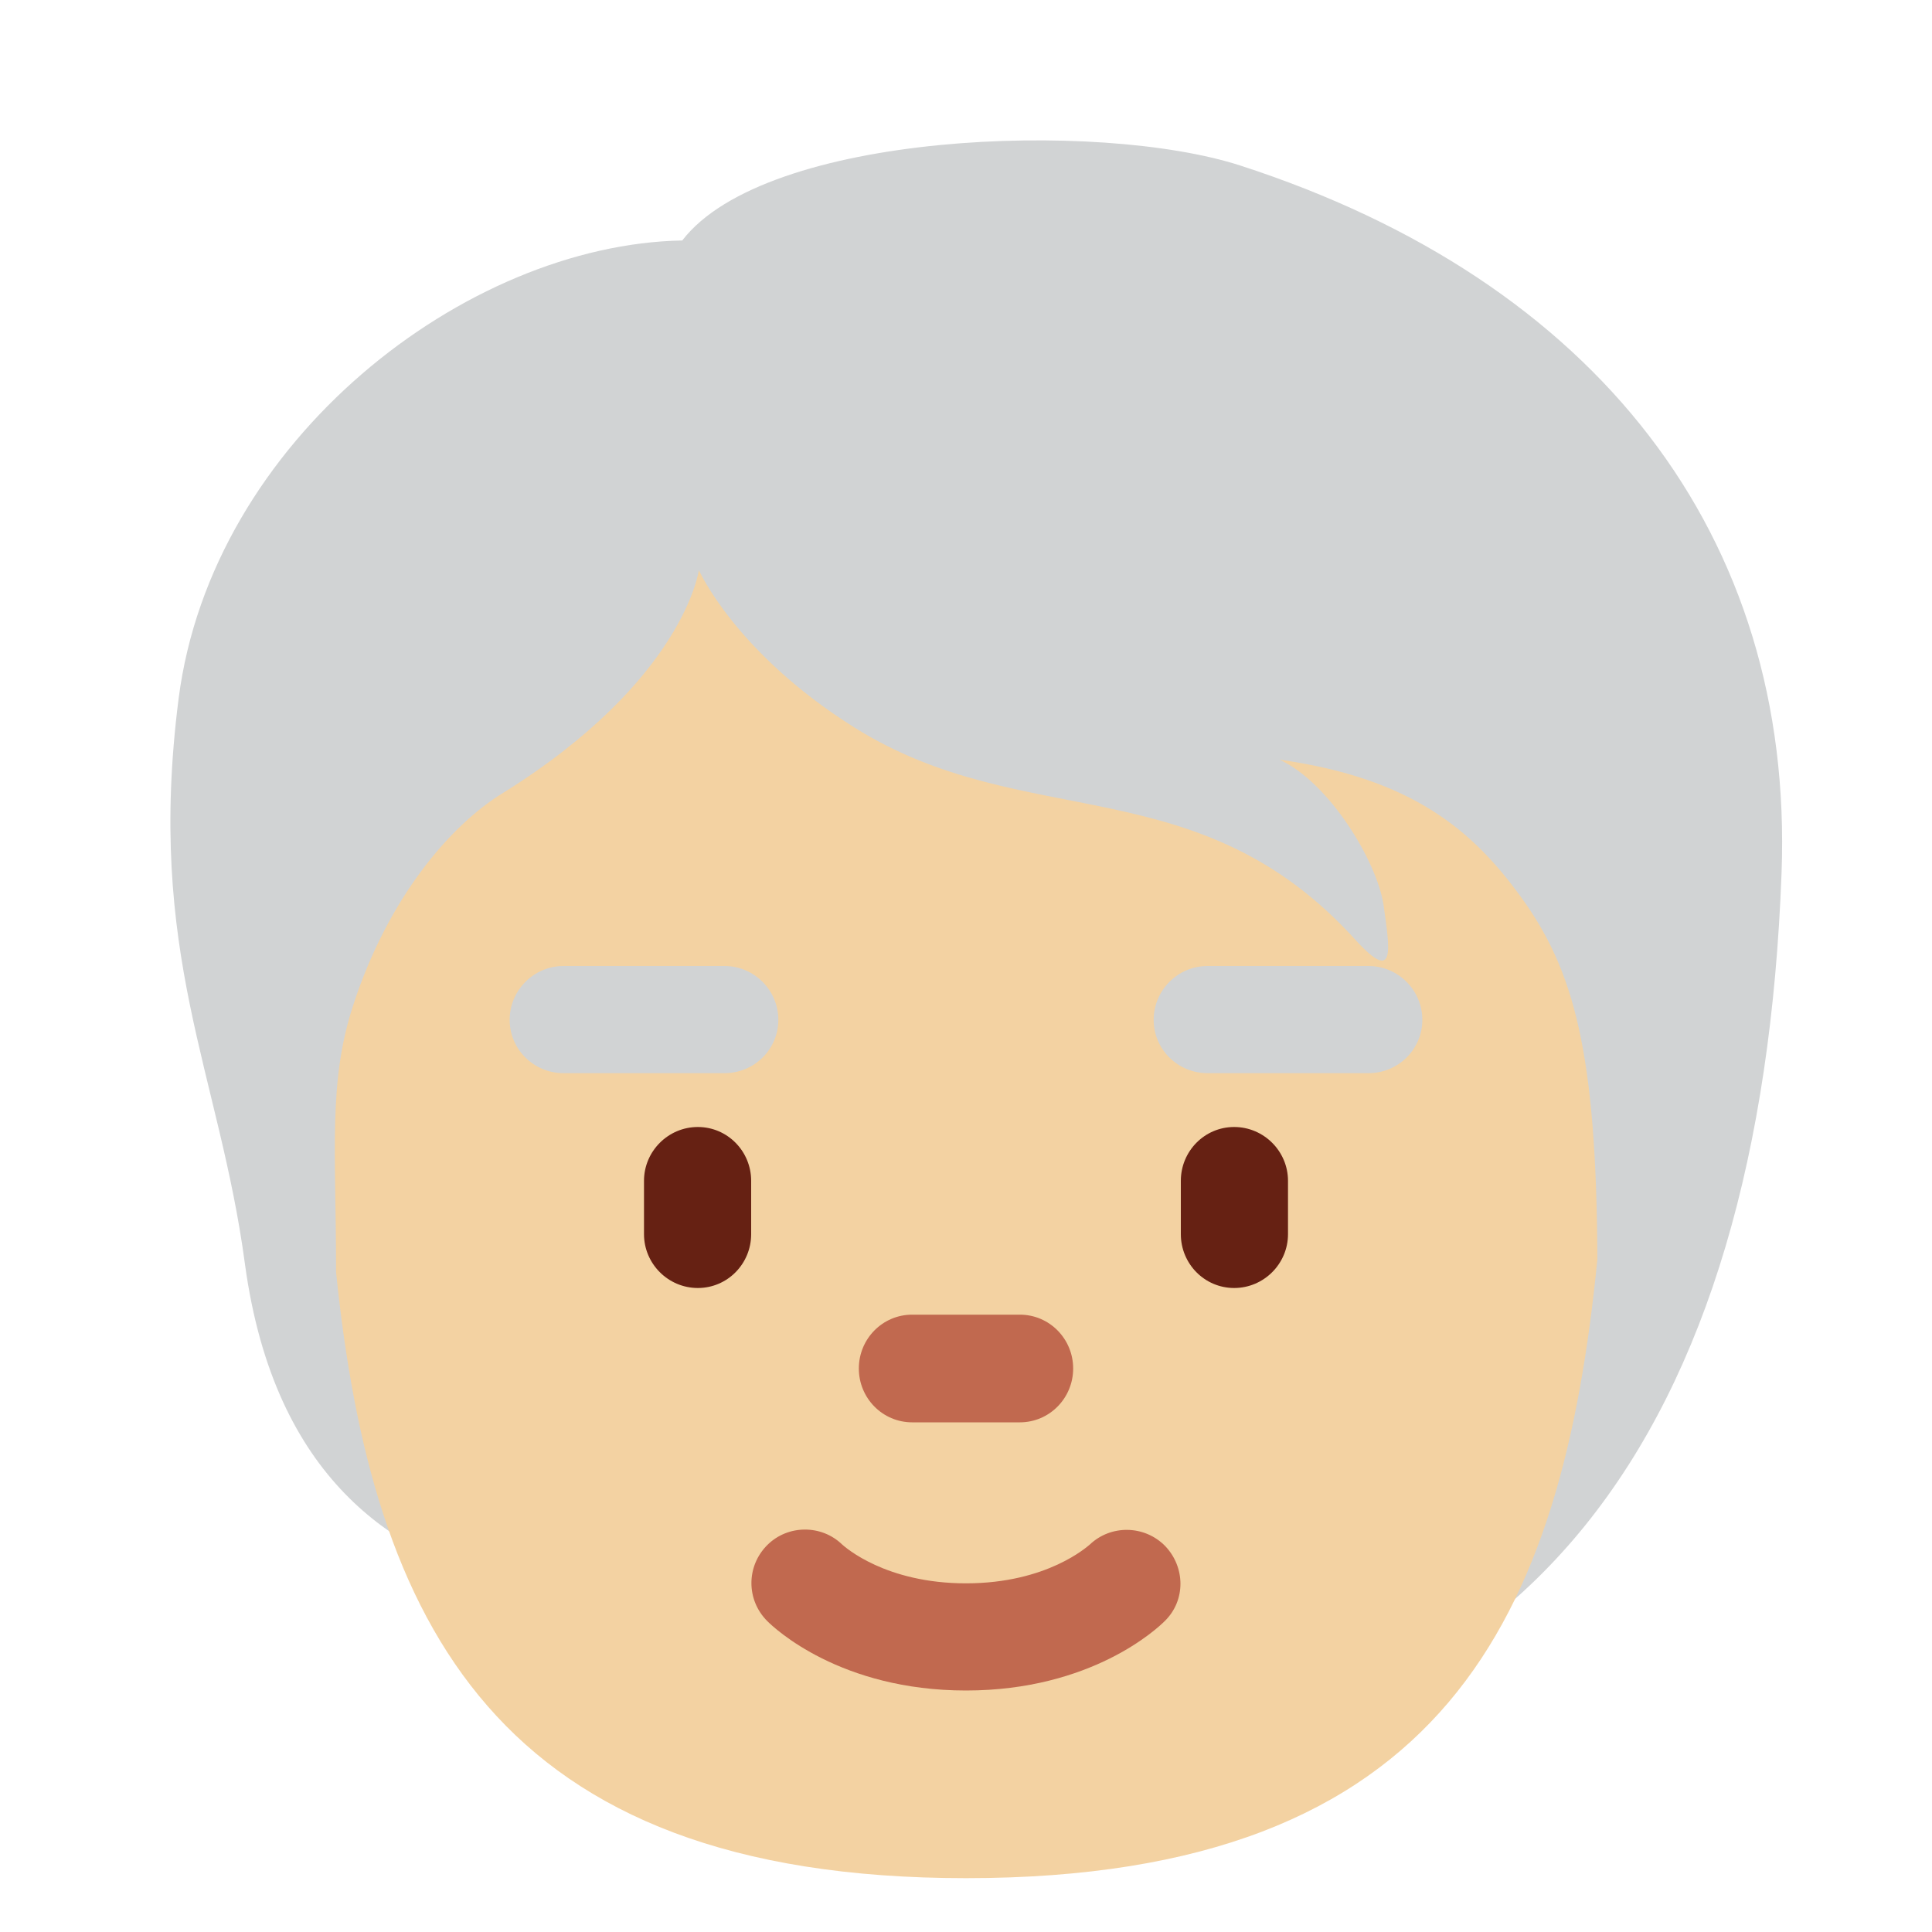 <?xml version="1.0" encoding="UTF-8"?>
<svg xmlns="http://www.w3.org/2000/svg" xmlns:xlink="http://www.w3.org/1999/xlink" width="15pt" height="15pt" viewBox="0 0 15 15" version="1.1">
<g id="surface1">
<path style=" stroke:none;fill-rule:nonzero;fill:rgb(81.961%,82.745%,83.137%);fill-opacity:1;" d="M 9.629 1.285 C 8.531 0.93 5.945 1.023 5.297 1.867 C 3.617 1.898 1.645 3.418 1.387 5.422 C 1.133 7.406 1.703 8.324 1.902 9.816 C 2.133 11.508 3.086 12.047 3.844 12.273 C 4.938 13.719 6.098 13.656 8.047 13.656 C 11.859 13.656 13.672 11.109 13.832 6.777 C 13.93 4.16 12.395 2.18 9.629 1.285 Z M 9.629 1.285 "/>
<path style=" stroke:none;fill-rule:nonzero;fill:rgb(95.294%,82.353%,63.529%);fill-opacity:1;" d="M 12.402 9.777 C 12.395 8.176 12.223 7.535 11.809 6.965 C 11.438 6.453 10.969 6.043 9.934 5.898 C 10.32 6.074 10.691 6.688 10.742 7.027 C 10.789 7.367 10.84 7.641 10.531 7.305 C 9.301 5.941 7.961 6.48 6.633 5.648 C 5.707 5.066 5.426 4.426 5.426 4.426 C 5.426 4.426 5.312 5.281 3.906 6.156 C 3.496 6.406 3.012 6.973 2.742 7.805 C 2.547 8.402 2.609 8.934 2.609 9.848 L 2.609 9.875 C 2.887 12.59 3.84 14.582 7.5 14.582 C 11.227 14.582 12.129 12.543 12.402 9.777 Z M 12.402 9.777 "/>
<path style=" stroke:none;fill-rule:nonzero;fill:rgb(75.686%,41.176%,30.98%);fill-opacity:1;" d="M 7.5 13.125 C 6.523 13.125 6.012 12.641 5.957 12.586 C 5.793 12.422 5.793 12.16 5.957 11.996 C 6.117 11.836 6.379 11.836 6.539 11.992 C 6.562 12.012 6.875 12.293 7.5 12.293 C 8.133 12.293 8.445 12.004 8.461 11.992 C 8.625 11.836 8.887 11.84 9.047 12.004 C 9.203 12.168 9.207 12.426 9.043 12.586 C 8.988 12.641 8.477 13.125 7.5 13.125 Z M 7.918 11.043 L 7.082 11.043 C 6.852 11.043 6.668 10.855 6.668 10.625 C 6.668 10.395 6.852 10.207 7.082 10.207 L 7.918 10.207 C 8.148 10.207 8.332 10.395 8.332 10.625 C 8.332 10.855 8.148 11.043 7.918 11.043 Z M 7.918 11.043 "/>
<path style=" stroke:none;fill-rule:nonzero;fill:rgb(40%,12.941%,7.451%);fill-opacity:1;" d="M 5.418 10 C 5.188 10 5 9.812 5 9.582 L 5 9.168 C 5 8.938 5.188 8.75 5.418 8.75 C 5.648 8.75 5.832 8.938 5.832 9.168 L 5.832 9.582 C 5.832 9.812 5.648 10 5.418 10 Z M 9.582 10 C 9.352 10 9.168 9.812 9.168 9.582 L 9.168 9.168 C 9.168 8.938 9.352 8.75 9.582 8.75 C 9.812 8.75 10 8.938 10 9.168 L 10 9.582 C 10 9.812 9.812 10 9.582 10 Z M 9.582 10 "/>
<path style=" stroke:none;fill-rule:nonzero;fill:rgb(81.961%,82.745%,83.137%);fill-opacity:1;" d="M 10.625 8.332 L 9.375 8.332 C 9.145 8.332 8.957 8.148 8.957 7.918 C 8.957 7.688 9.145 7.5 9.375 7.5 L 10.625 7.5 C 10.855 7.5 11.043 7.688 11.043 7.918 C 11.043 8.148 10.855 8.332 10.625 8.332 Z M 5.625 8.332 L 4.375 8.332 C 4.145 8.332 3.957 8.148 3.957 7.918 C 3.957 7.688 4.145 7.5 4.375 7.5 L 5.625 7.5 C 5.855 7.5 6.043 7.688 6.043 7.918 C 6.043 8.148 5.855 8.332 5.625 8.332 Z M 5.625 8.332 "/>
</g>
</svg>
